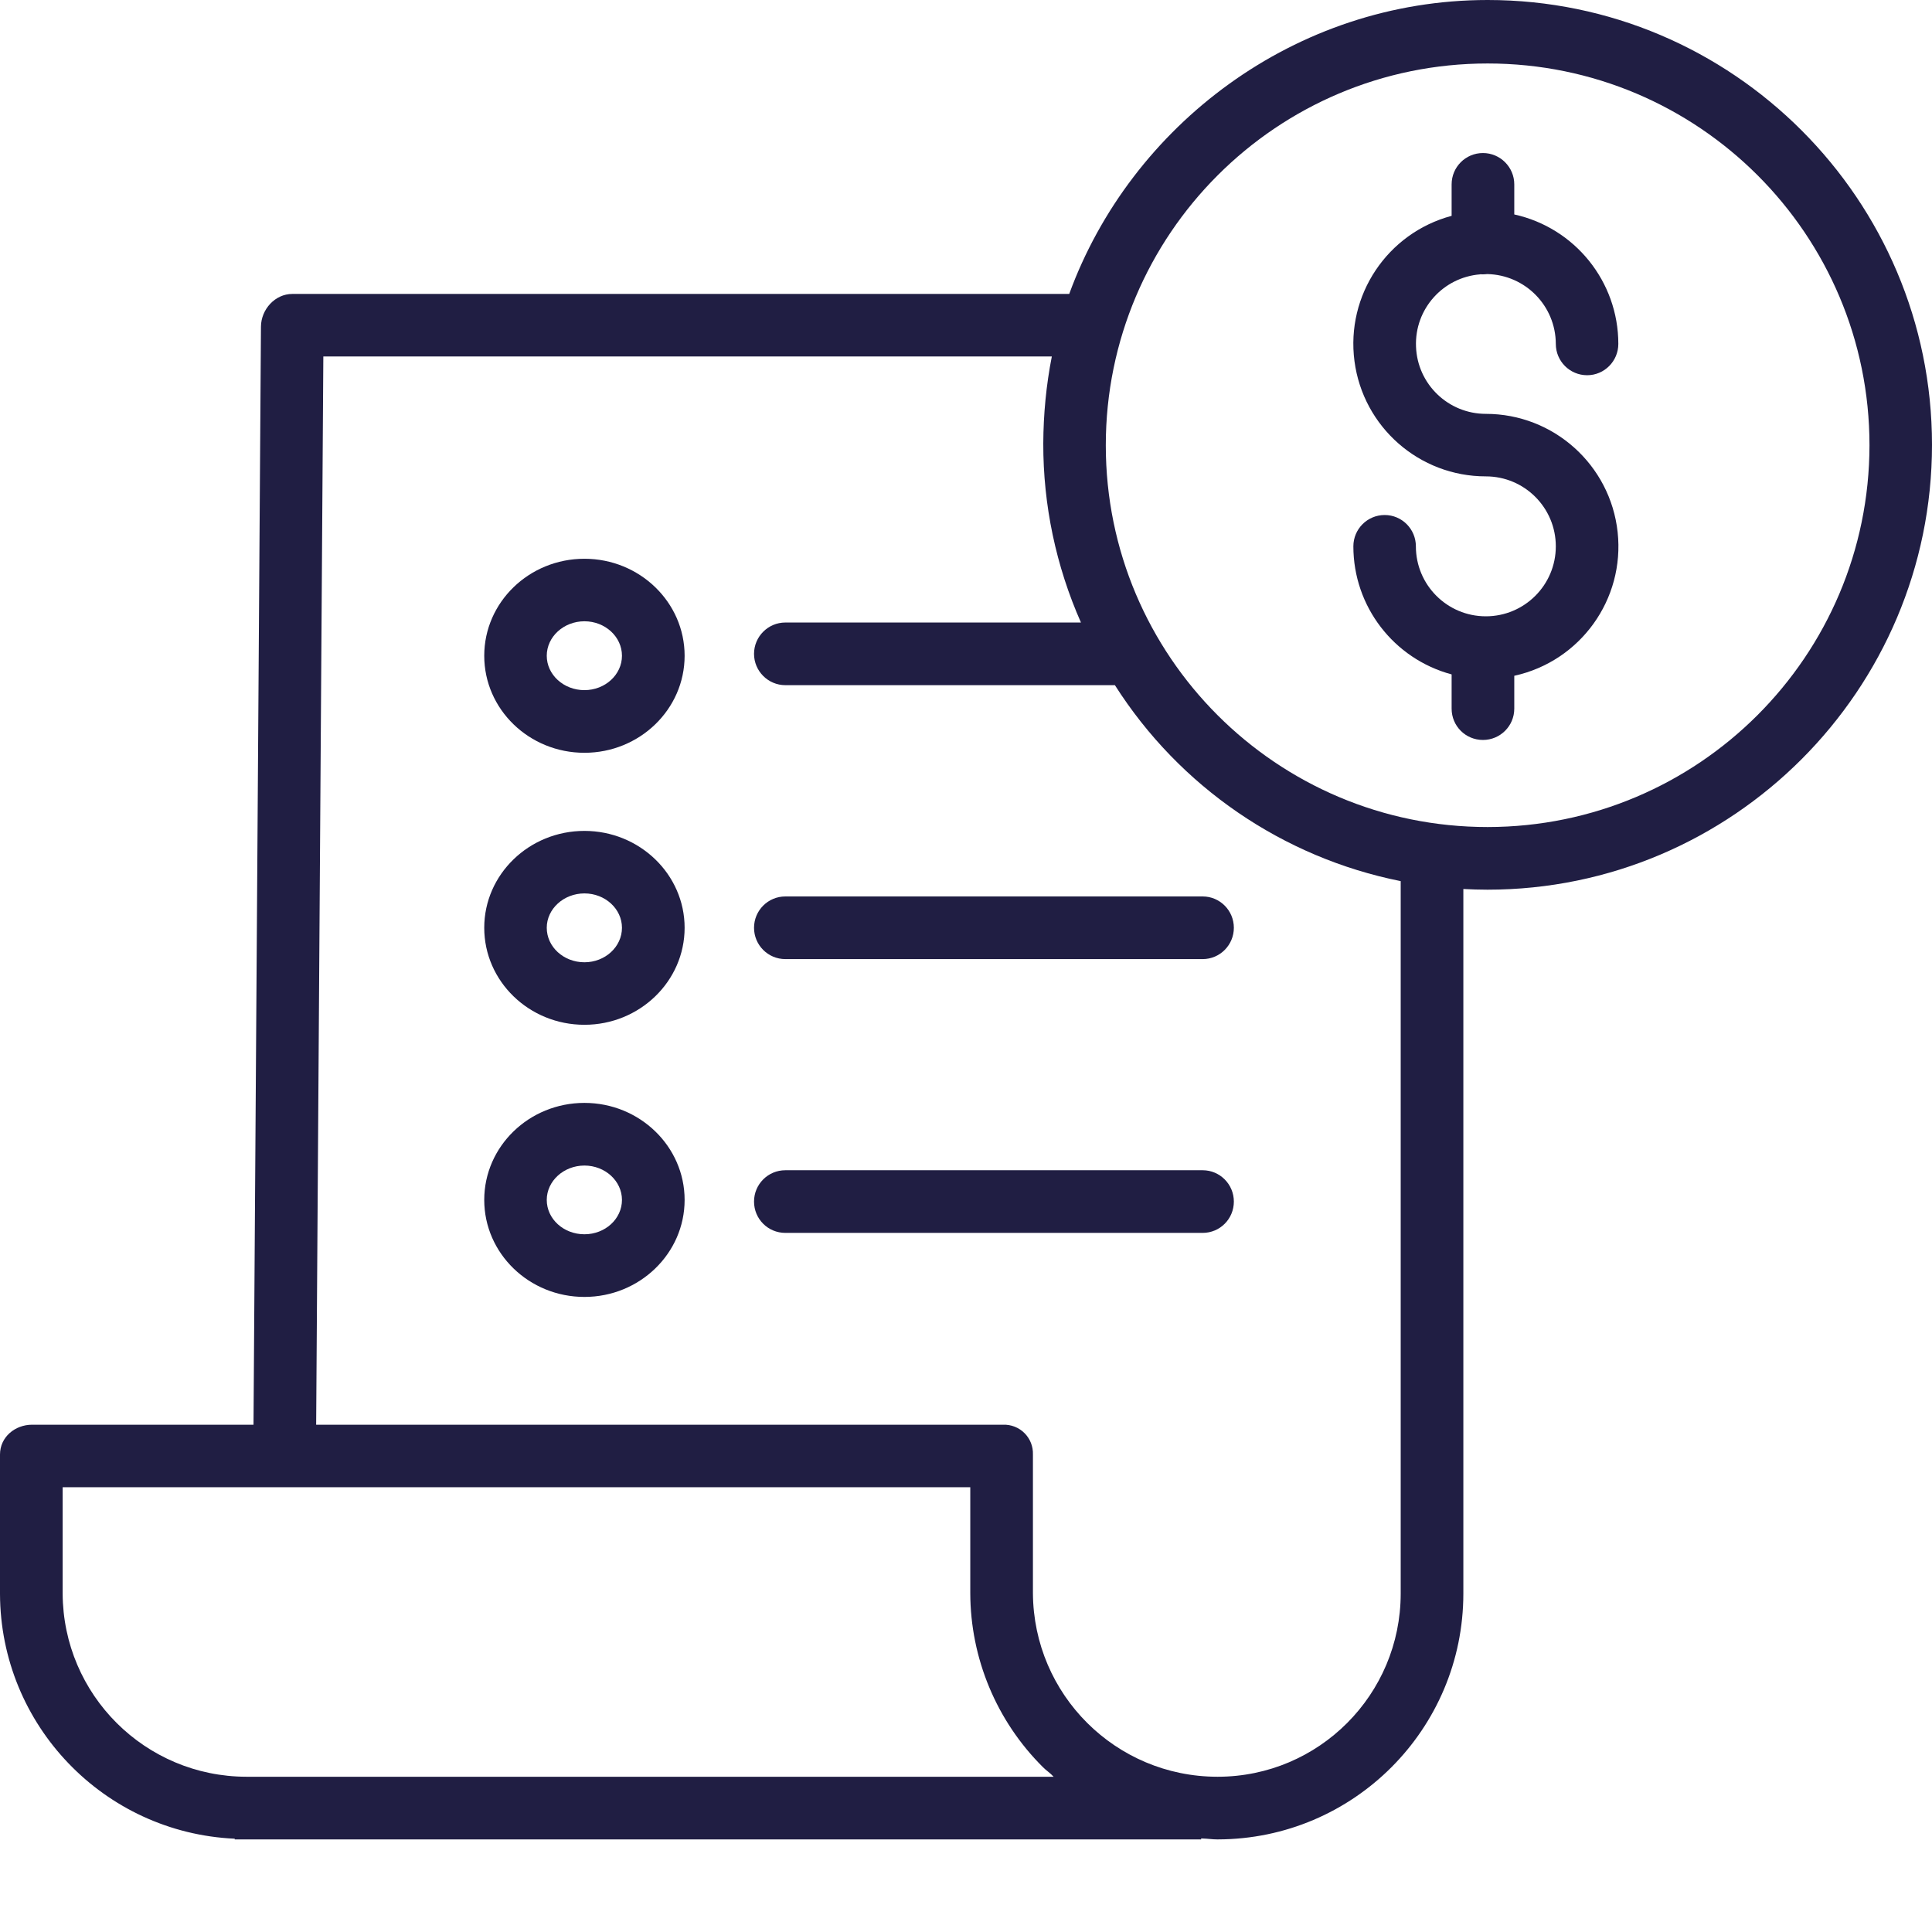 <svg width="14" height="14" viewBox="0 0 14 14" fill="none" xmlns="http://www.w3.org/2000/svg">
<path d="M10.727 1.987C10.733 1.988 10.74 1.988 10.746 1.988C10.756 1.988 10.767 1.987 10.777 1.986C11.053 1.992 11.273 2.216 11.274 2.492C11.274 2.617 11.375 2.719 11.501 2.719C11.626 2.719 11.727 2.617 11.727 2.492C11.727 2.041 11.413 1.651 10.973 1.554V1.336C10.973 1.211 10.871 1.109 10.746 1.109C10.62 1.109 10.519 1.211 10.519 1.336V1.564C10.053 1.689 9.752 2.139 9.815 2.617C9.878 3.095 10.285 3.452 10.767 3.452C11.047 3.452 11.274 3.679 11.274 3.959C11.274 4.239 11.047 4.466 10.767 4.466C10.487 4.466 10.26 4.239 10.26 3.959C10.26 3.834 10.159 3.732 10.034 3.732C9.908 3.732 9.807 3.834 9.807 3.959C9.807 4.394 10.099 4.774 10.519 4.887V5.135C10.519 5.261 10.62 5.362 10.746 5.362C10.871 5.362 10.973 5.261 10.973 5.135V4.897C11.452 4.792 11.775 4.343 11.722 3.856C11.669 3.368 11.257 2.999 10.767 2.999C10.495 2.999 10.271 2.784 10.261 2.512C10.25 2.24 10.456 2.009 10.727 1.988V1.987Z" fill="#201E43"/>
<path d="M10.78 0C9.384 0 8.194 0.91 7.748 2.13H2.118C1.993 2.13 1.892 2.242 1.891 2.367L1.837 10.324H0.233C0.108 10.324 0 10.414 0 10.54V11.55C0.003 12.5 0.752 13.281 1.701 13.324V13.329H8.704V13.322C8.761 13.324 8.784 13.329 8.82 13.329H8.825C9.808 13.327 10.604 12.53 10.604 11.547V6.442C10.661 6.445 10.721 6.447 10.779 6.447C12.555 6.447 14 4.999 14 3.223C14 1.448 12.556 0 10.78 0ZM1.787 12.875H1.786C1.052 12.874 0.457 12.281 0.454 11.547V10.777H7.031V11.544C7.032 12.017 7.221 12.471 7.557 12.805C7.58 12.829 7.61 12.847 7.635 12.875H1.787ZM10.15 11.547C10.15 12.28 9.557 12.874 8.825 12.875H8.821C8.085 12.874 7.489 12.28 7.485 11.544V10.54C7.487 10.482 7.465 10.426 7.424 10.385C7.383 10.344 7.327 10.322 7.269 10.324H2.291L2.343 2.583H7.622C7.581 2.791 7.561 3.002 7.56 3.213C7.559 3.66 7.652 4.102 7.833 4.511H5.691C5.566 4.511 5.464 4.613 5.464 4.738C5.464 4.863 5.566 4.965 5.691 4.965H8.079C8.547 5.701 9.295 6.214 10.15 6.385V11.547ZM10.78 5.993C9.252 5.993 8.013 4.755 8.013 3.227C8.013 1.699 9.252 0.46 10.78 0.46C12.308 0.46 13.547 1.699 13.547 3.227C13.545 4.754 12.307 5.992 10.78 5.993Z" fill="#201E43"/>
<path d="M4.235 6.021C3.834 6.021 3.509 6.336 3.509 6.723C3.509 7.111 3.834 7.426 4.235 7.426C4.635 7.426 4.961 7.111 4.961 6.723C4.961 6.336 4.635 6.021 4.235 6.021ZM4.235 6.973C4.084 6.973 3.962 6.861 3.962 6.723C3.962 6.586 4.085 6.474 4.235 6.474C4.385 6.474 4.507 6.586 4.507 6.723C4.507 6.861 4.385 6.973 4.235 6.973Z" fill="#201E43"/>
<path d="M5.464 6.723C5.464 6.848 5.565 6.95 5.691 6.95H8.715C8.84 6.95 8.941 6.848 8.941 6.723C8.941 6.598 8.84 6.496 8.715 6.496H5.691C5.565 6.496 5.464 6.598 5.464 6.723Z" fill="#201E43"/>
<path d="M4.235 4.049C3.834 4.049 3.509 4.364 3.509 4.752C3.509 5.14 3.834 5.455 4.235 5.455C4.635 5.455 4.961 5.14 4.961 4.752C4.961 4.364 4.635 4.049 4.235 4.049ZM4.235 5.001C4.084 5.001 3.962 4.889 3.962 4.752C3.962 4.614 4.085 4.502 4.235 4.502C4.385 4.502 4.507 4.614 4.507 4.752C4.507 4.889 4.385 5.001 4.235 5.001V5.001Z" fill="#201E43"/>
<path d="M4.235 7.992C3.834 7.992 3.509 8.307 3.509 8.695C3.509 9.083 3.834 9.398 4.235 9.398C4.635 9.398 4.961 9.083 4.961 8.695C4.961 8.307 4.635 7.992 4.235 7.992ZM4.235 8.944C4.084 8.944 3.962 8.833 3.962 8.695C3.962 8.558 4.085 8.446 4.235 8.446C4.385 8.446 4.507 8.558 4.507 8.695C4.507 8.833 4.385 8.944 4.235 8.944Z" fill="#201E43"/>
<path d="M8.715 8.48H5.691C5.565 8.48 5.464 8.582 5.464 8.707C5.464 8.833 5.565 8.934 5.691 8.934H8.715C8.84 8.934 8.941 8.833 8.941 8.707C8.941 8.582 8.84 8.48 8.715 8.48Z" fill="#201E43"/>
</svg>
